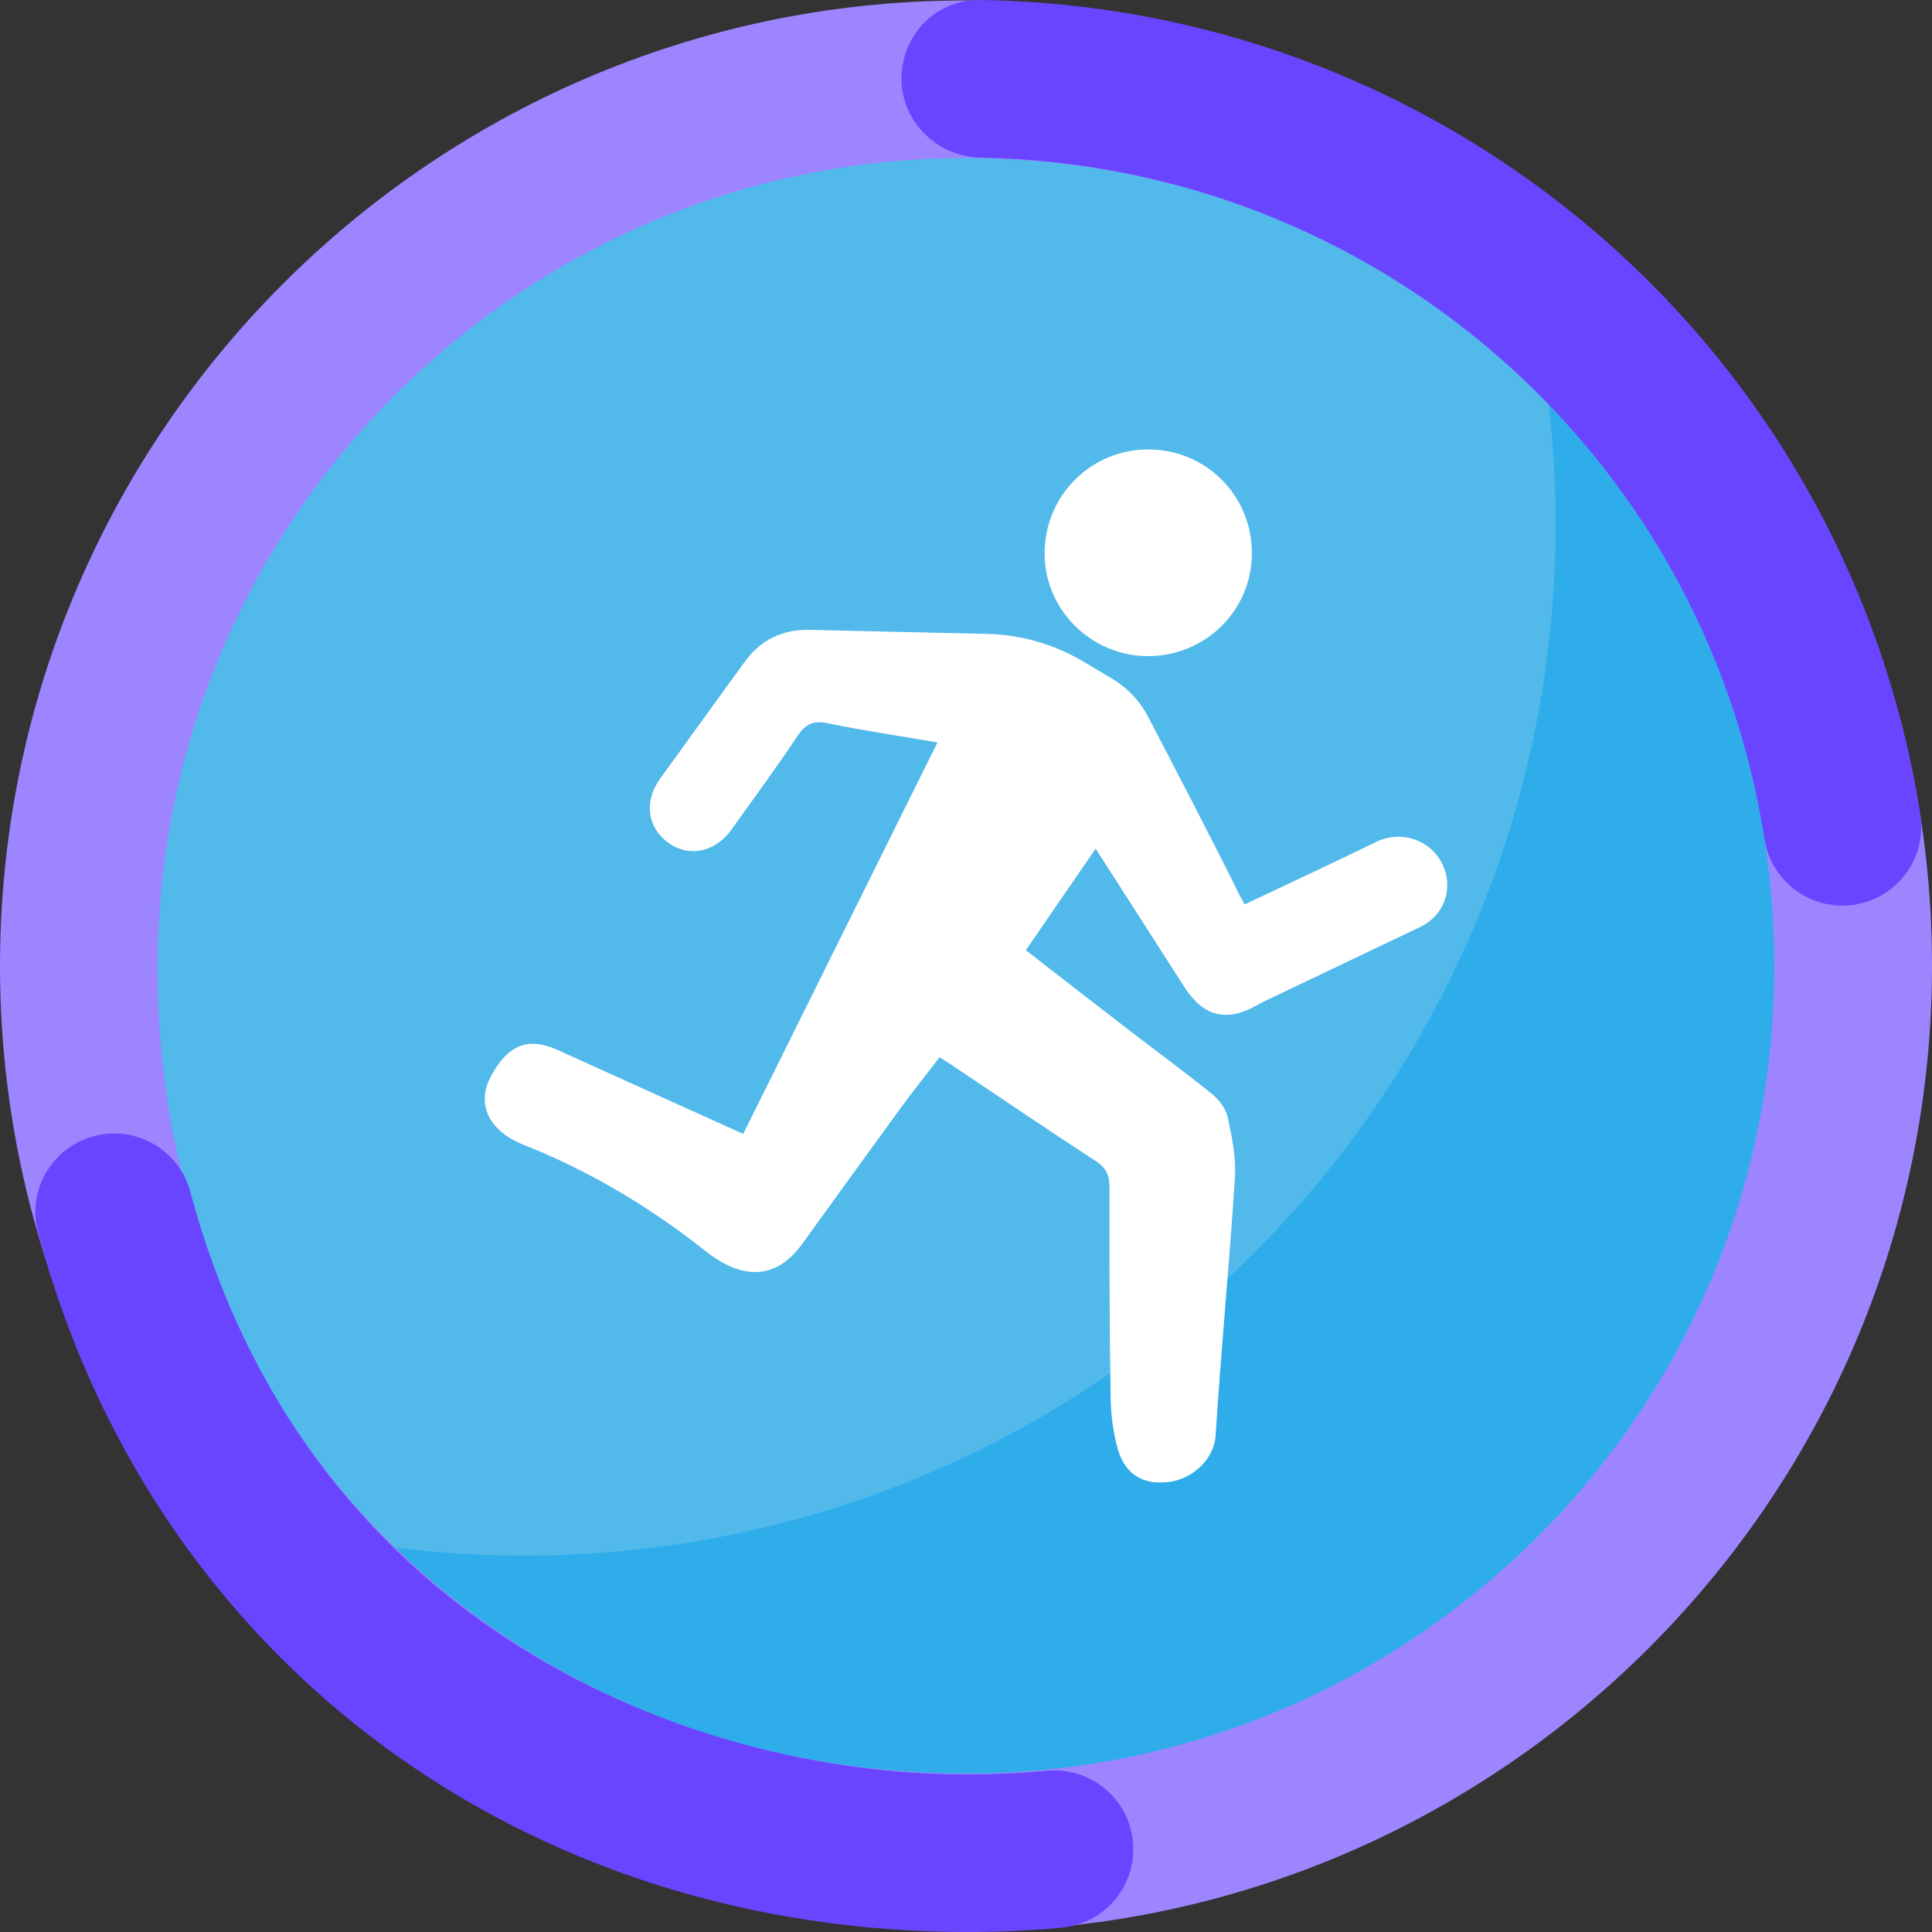 <?xml version="1.0" encoding="UTF-8"?><svg id="a" xmlns="http://www.w3.org/2000/svg" viewBox="0 0 1080 1080"><rect x="0" y="0" width="1080" height="1080" fill="#333333" stroke="none"/><defs><style>.b{fill:#6a45ff;}.c{fill:#fff;}.d{fill:#9d85ff;}.e{fill:#2fadeb;stroke:#2fadeb;}.e,.f,.g{stroke-miterlimit:10;}.e,.g{stroke-width:4.31px;}.f{fill:#52b9eb;stroke:#52b9eb;}.g{fill:none;stroke:#b3b3ff;}</style></defs><g><path class="g" d="M863.98,216.03c.45,.05,.93,.13,1.4,.2l-1.6-1.6c.07,.47,.15,.94,.2,1.4ZM216.03,863.98c-.45-.05-.89-.13-1.34-.18l1.52,1.52c-.05-.45-.13-.89-.18-1.34Z"/><path class="e" d="M216.03,863.98c.05,.45,.13,.89,.18,1.34,179.32,178.49,469.35,178.23,648.35-.76,178.98-178.98,179.27-469.01,.82-648.33-.47-.07-.94-.15-1.4-.2,23.05,171.9-31.49,352.2-163.62,484.33-132.11,132.11-312.41,186.66-484.33,163.62Z"/><path class="f" d="M863.98,216.03c-.06-.45-.13-.93-.2-1.4-179.32-178.45-469.37-178.18-648.35,.8-179,179-179.23,469.04-.74,648.37,.45,.05,.89,.13,1.34,.18,171.92,23.03,352.22-31.51,484.33-163.62,132.13-132.13,186.67-312.43,163.62-484.33Z"/></g><g><path class="d" d="M529.93,1079.44C232.23,1073.89-5.45,827.34,.1,529.84,5.65,232.33,252.36-5.2,550.07,.35c297.7,5.55,535.39,252.1,529.84,549.6-5.55,297.5-252.27,535.03-549.97,529.49Zm18.49-991c-249.1-4.64-455.21,194.11-460.18,443.04-5.28,264.33,194.24,455.23,443.33,459.87,249.1,4.64,455.97-194.1,460.18-443.04,4.31-254.74-194.24-455.23-443.33-459.87Z"/><path class="b" d="M529.89,1079.9c-246.73-4.6-446.39-158.01-508.65-390.85-6.28-23.5,7.69-47.65,31.21-53.93,23.52-6.29,47.68,7.68,53.97,31.19,62.99,235.59,268.38,322.59,425.12,325.51,17.92,.33,36.03-.33,53.83-1.97,24.23-2.22,45.71,15.59,47.95,39.82,2.24,24.23-15.6,45.68-39.84,47.92-21.03,1.94-42.42,2.72-63.58,2.33Zm499.15-573.67c-20.99-.39-39.31-15.78-42.67-37.22-34.01-216.6-218.19-376.79-437.95-380.88h-.34c-24.19-.46-44.4-20.33-44.14-44.54C504.21,19.25,523.27-.26,547.62,0c.06,0,1.17,.02,1.23,.02,.06,0,1.17,.02,1.23,.02,262.62,4.89,482.74,196.38,523.4,455.32,3.77,24.03-12.67,46.57-36.72,50.35-2.59,.4-5.17,.58-7.71,.53Z"/></g><g><path class="c" d="M695.77,505.58c25.07-11.88,49.46-23.2,73.62-34.99,13.47-6.57,29.98-1.38,36.68,12.02,6.84,13.67,1.48,29.09-12.42,35.7-28.07,13.36-56.13,26.75-84.19,40.13-1.81,.86-4.75,2.33-6.49,3.32-17.25,9.81-30.19,6.66-40.86-9.96-16.3-25.41-32.61-50.82-49.65-77.39-13.27,19.31-26.02,37.86-39.01,56.77,18.95,14.69,37.42,29.09,55.98,43.37,16.1,12.39,32.49,24.41,48.29,37.16,3.89,3.14,7.58,8.17,8.6,12.93,2.34,10.99,4.73,22.46,4.02,33.53-3.08,48.02-7.73,95.95-10.78,143.98-.94,14.83-14.15,24.43-24.92,26.1-15.15,2.35-25.76-3.7-29.88-18.59-2.54-9.2-3.77-19.02-3.92-28.58-.61-38.95-.72-77.9-.62-116.86,.02-6.9-1.58-11.26-7.78-15.28-27.8-18.01-55.16-36.68-82.69-55.11-1.18-.79-2.41-1.5-4.54-2.82-7.4,9.65-14.89,19.05-21.98,28.74-18.41,25.19-36.63,50.5-54.93,75.77-13.91,19.21-32.48,20.78-53.77,3.93-30.94-24.49-64.89-44.91-101.6-59.39-19.61-7.73-26.63-22.73-18.86-37.71,9.41-18.16,20.93-22.94,37.54-15.44,34.35,15.5,68.68,31.05,103.84,46.96,36.11-72.77,72.15-145.4,108.6-218.85-20.98-3.59-41.24-6.55-61.25-10.71-8.16-1.7-12.49,.33-17.01,7.12-11.79,17.7-24.42,34.85-36.79,52.18-9.14,12.81-23.69,15.87-35.34,7.55-11.81-8.44-13.83-23.12-4.72-35.79,15.67-21.79,31.48-43.49,47.22-65.24,9.06-12.52,21.27-18.41,36.75-18.04,33,.81,66,1.48,99,2.26,18.78,.45,37.11,5.73,53.3,15.25,5.58,3.28,11.14,6.58,16.69,9.92,8.41,5.06,15.28,12.31,19.82,21.02,12.34,23.63,38.17,73.27,50.84,99.15,.82,1.69,1.8,3.3,3.21,5.87Z"/><path class="c" d="M641.58,366.79c-31.83-.13-57.83-26.17-57.65-57.75,.18-32.21,26.26-58.04,58.35-57.8,32.3,.25,57.81,26.18,57.54,58.49-.27,31.75-26.23,57.18-58.24,57.05Z"/></g></svg>